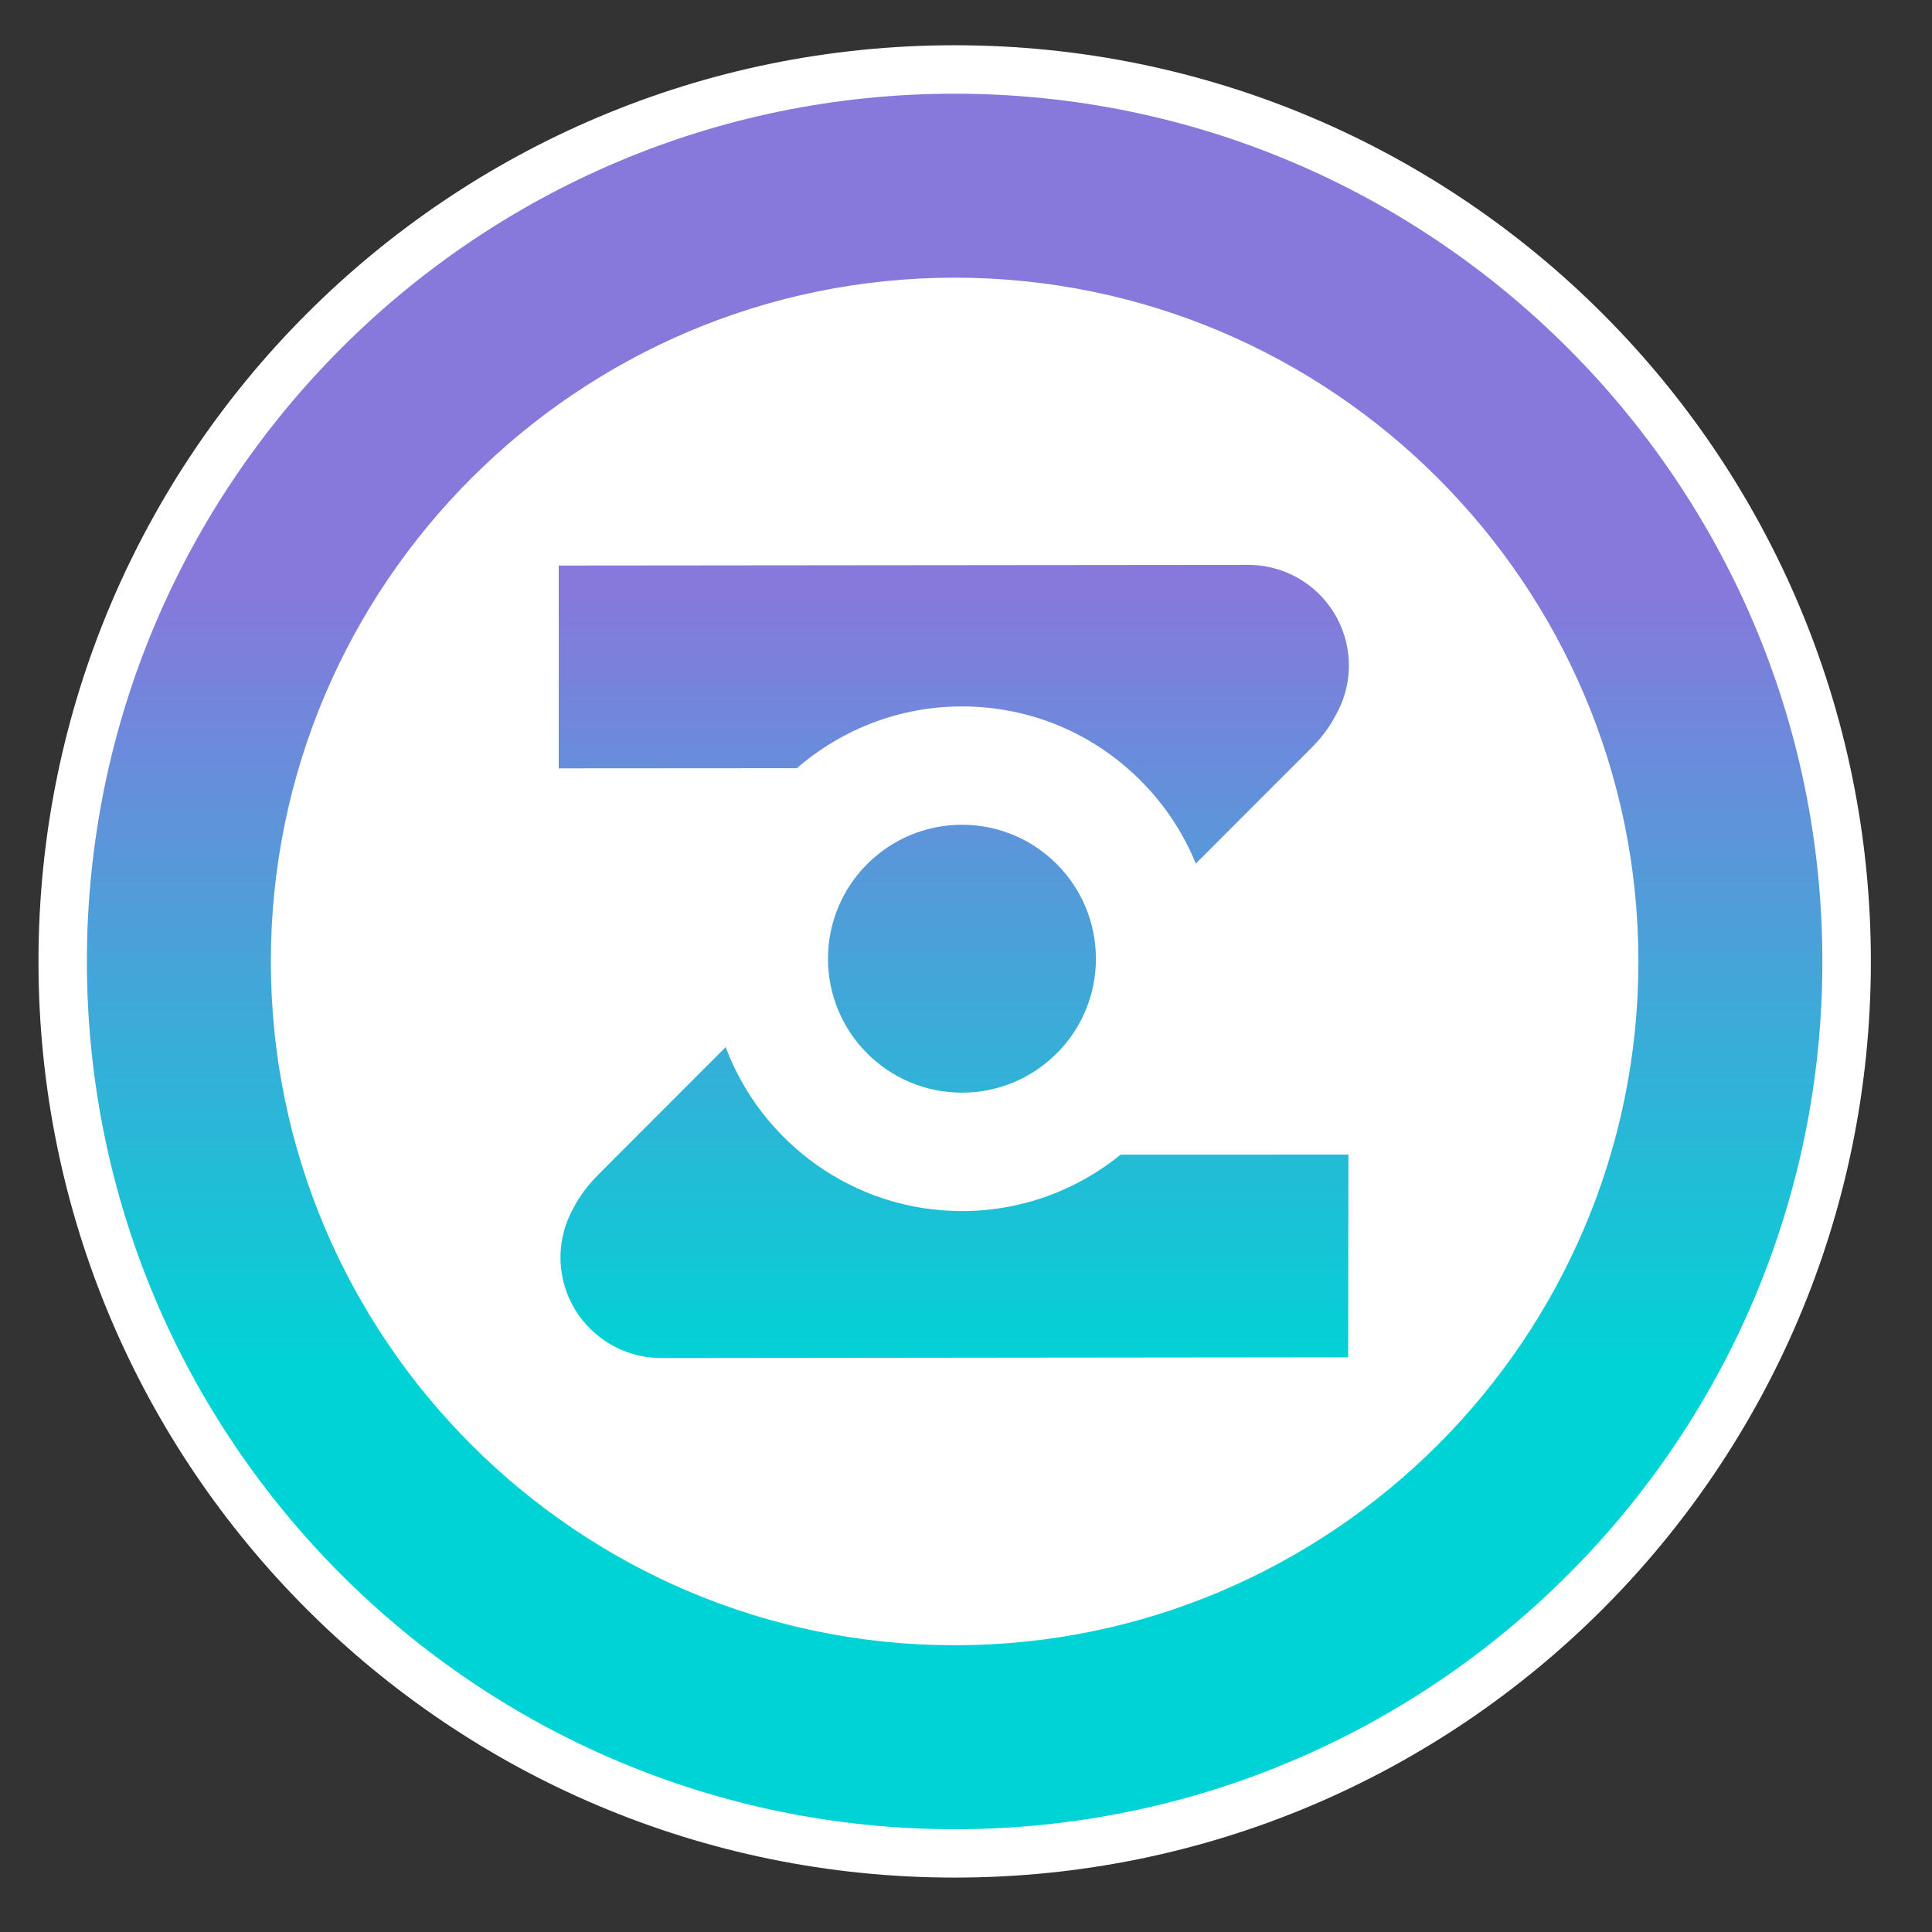 <?xml version="1.0" encoding="utf-8"?>
<!-- Generator: Adobe Illustrator 24.1.2, SVG Export Plug-In . SVG Version: 6.00 Build 0)  -->
<!DOCTYPE svg PUBLIC "-//W3C//DTD SVG 1.1//EN" "http://www.w3.org/Graphics/SVG/1.1/DTD/svg11.dtd">
<svg version="1.1" id="Layer_1" xmlns:x="http://ns.adobe.com/Extensibility/1.0/" xmlns:i="http://ns.adobe.com/AdobeIllustrator/10.0/" xmlns:graph="http://ns.adobe.com/Graphs/1.0/"
	 xmlns="http://www.w3.org/2000/svg" xmlns:xlink="http://www.w3.org/1999/xlink" x="0px" y="0px" viewBox="0 0 50 50"
	 style="enable-background:new 0 0 50 50;" xml:space="preserve">
<rect x="0" y="0" width="50" height="50" fill="#333333" stroke="none"/>
<style type="text/css">
	.st0{fill:#FFFFFF;}
	.st1{fill:url(#SVGID_1_);}
	.st2{fill:url(#SVGID_2_);}
	.st3{fill:url(#SVGID_3_);}
	.st4{fill:url(#SVGID_4_);}
</style>
<g>
	<path class="st0" d="M48.418,24.883c0,13.094-10.616,23.709-23.712,23.709c-13.095,0-23.71-10.615-23.71-23.709
		c0-13.096,10.616-23.712,23.71-23.712C37.802,1.171,48.418,11.787,48.418,24.883z"/>
	<g>
		<g>
			<linearGradient id="SVGID_1_" gradientUnits="userSpaceOnUse" x1="24.706" y1="35.368" x2="24.706" y2="15.214">
				<stop  offset="0" style="stop-color:#00D3D5"/>
				<stop  offset="1" style="stop-color:#8778DC"/>
			</linearGradient>
			<path class="st1" d="M24.706,2.425c-12.383,0-22.457,10.074-22.457,22.457S12.323,47.34,24.706,47.34
				c12.382,0,22.457-10.075,22.457-22.458S37.089,2.425,24.706,2.425z M24.706,42.579
				c-9.758,0-17.696-7.939-17.696-17.696S14.949,7.186,24.706,7.186c9.757,0,17.696,7.939,17.696,17.696
				S34.463,42.579,24.706,42.579z"/>
		</g>
		<g>
			<g>
				<linearGradient id="SVGID_2_" gradientUnits="userSpaceOnUse" x1="24.684" y1="35.364" x2="24.684" y2="15.214">
					<stop  offset="0" style="stop-color:#00D3D5"/>
					<stop  offset="1" style="stop-color:#8778DC"/>
				</linearGradient>
				<path class="st2" d="M24.897,18.282h0.002l0,0l0,0c1.745,0.002,3.384,0.682,4.616,1.916
					c0.627,0.625,1.108,1.357,1.432,2.151l2.977-2.978c0.277-0.279,0.484-0.555,0.627-0.832
					c0.227-0.386,0.358-0.834,0.358-1.314c0-1.44-1.167-2.606-2.606-2.606l-17.843,0.017v5.249l6.163-0.004
					C21.769,18.887,23.264,18.282,24.897,18.282z"/>
				<linearGradient id="SVGID_3_" gradientUnits="userSpaceOnUse" x1="24.895" y1="35.365" x2="24.895" y2="15.214">
					<stop  offset="0" style="stop-color:#00D3D5"/>
					<stop  offset="1" style="stop-color:#8778DC"/>
				</linearGradient>
				<path class="st3" d="M24.898,21.345h-0.002c-1.914,0-3.467,1.552-3.468,3.465c0,1.916,1.551,3.468,3.465,3.468
					c0.002,0,0.002,0,0.002,0c1.914,0,3.467-1.551,3.467-3.465C28.362,22.899,26.811,21.345,24.898,21.345z"/>
				<linearGradient id="SVGID_4_" gradientUnits="userSpaceOnUse" x1="24.701" y1="35.368" x2="24.701" y2="15.212">
					<stop  offset="0" style="stop-color:#00D3D5"/>
					<stop  offset="1" style="stop-color:#8778DC"/>
				</linearGradient>
				<path class="st4" d="M24.892,31.343c-2.794-0.002-5.183-1.769-6.112-4.244l-3.291,3.295
					c-0.275,0.277-0.482,0.554-0.627,0.831c-0.225,0.388-0.357,0.836-0.357,1.315c0,1.438,1.167,2.606,2.606,2.606
					l17.78-0.019l0.006-5.247l-5.894,0.002C27.88,30.794,26.449,31.343,24.892,31.343z"/>
			</g>
		</g>
	</g>
</g>
</svg>
